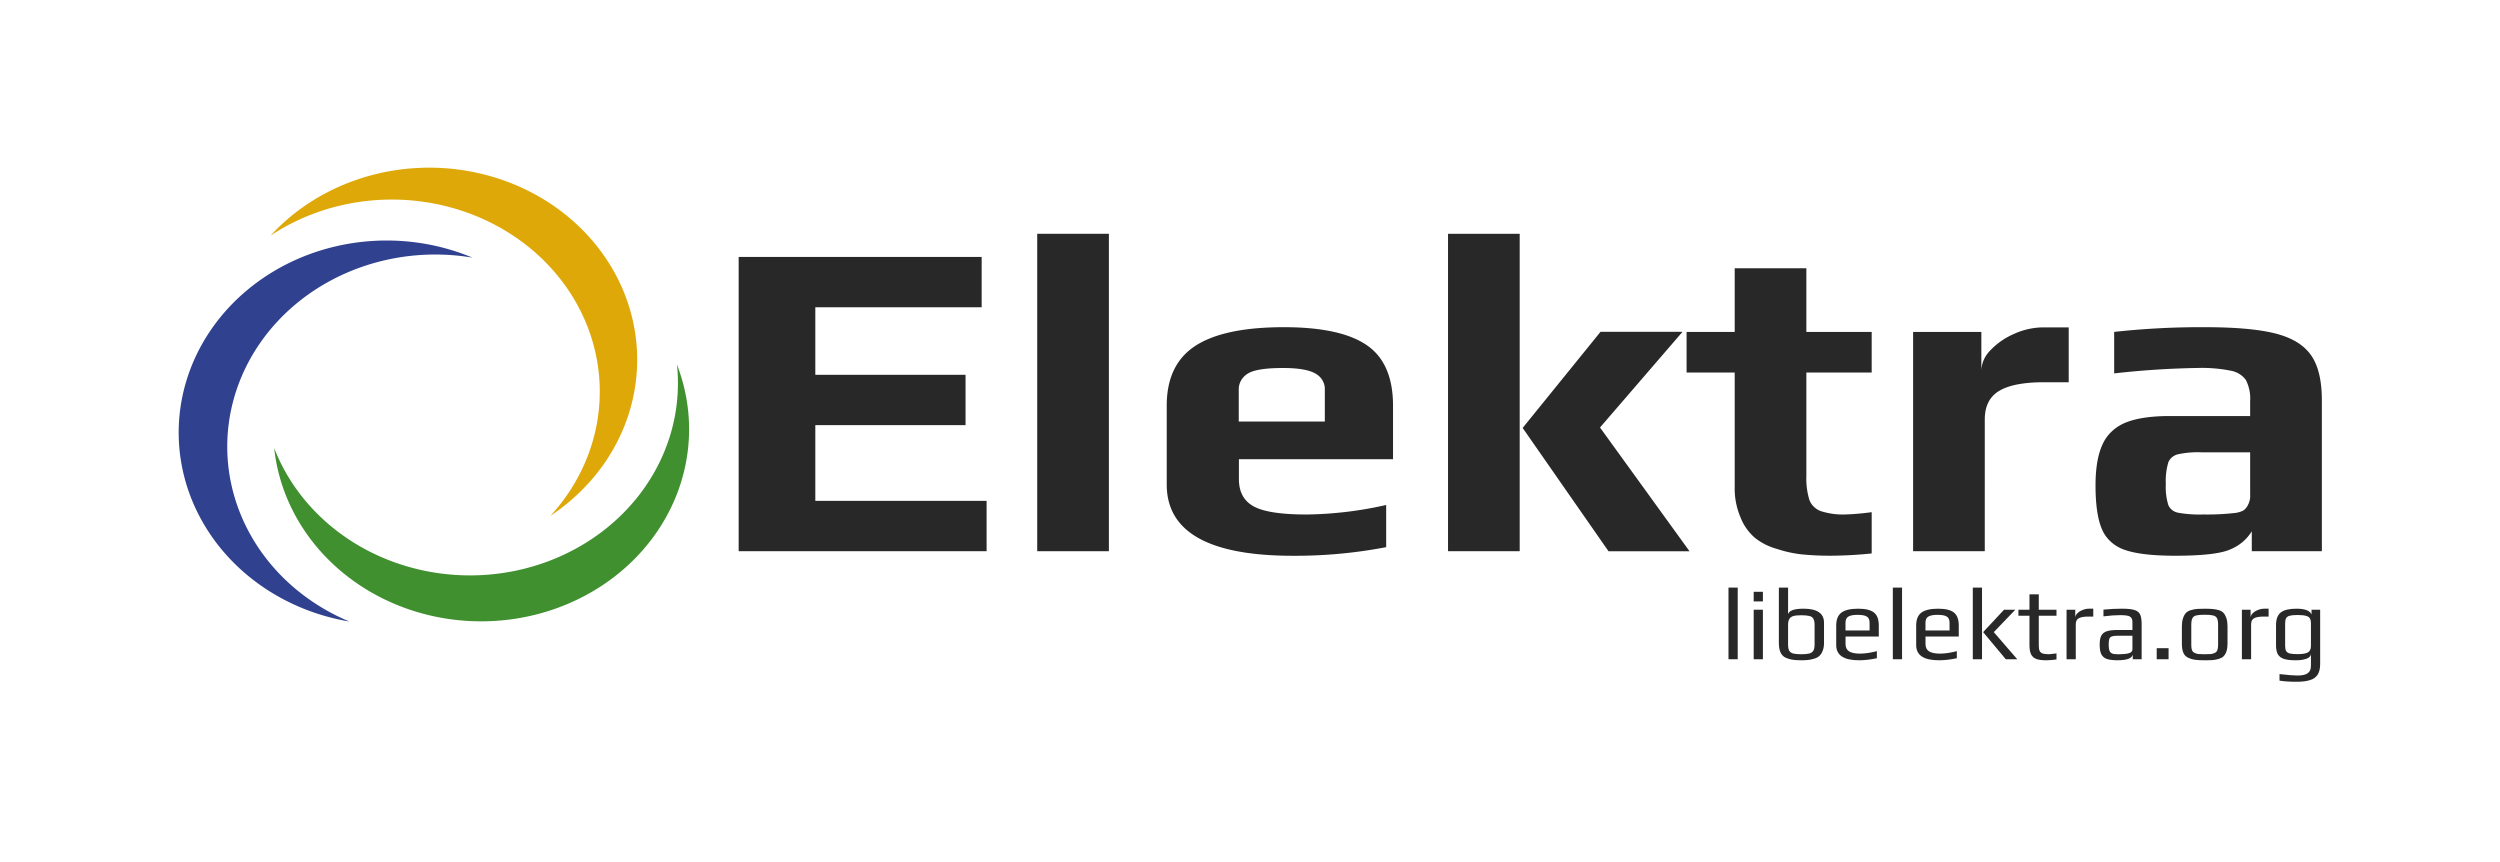 <?xml version="1.0" encoding="UTF-8" standalone="no"?>
<!-- Created with Inkscape (http://www.inkscape.org/) -->

<svg
   xmlns:dc="http://purl.org/dc/elements/1.1/"
   xmlns:cc="http://creativecommons.org/ns#"
   xmlns:rdf="http://www.w3.org/1999/02/22-rdf-syntax-ns#"
   xmlns:svg="http://www.w3.org/2000/svg"
   xmlns="http://www.w3.org/2000/svg"
   xmlns:sodipodi="http://sodipodi.sourceforge.net/DTD/sodipodi-0.dtd"
   xmlns:inkscape="http://www.inkscape.org/namespaces/inkscape"
   width="210mm"
   height="72.394mm"
   viewBox="0 0 210 72.394"
   version="1.1"
   id="svg8"
   inkscape:version="0.92.2 5c3e80d, 2017-08-06"
   sodipodi:docname="sticker_rectangle.svg">
  <defs
     id="defs2">
    <style
       id="style37">.cls-1{fill:#2f418f;}.cls-2{fill:#409030;}.cls-3{fill:#dfa809;}.cls-4{fill:#282828;}</style>
  </defs>
  <sodipodi:namedview
     id="base"
     pagecolor="#ffffff"
     bordercolor="#666666"
     borderopacity="1.0"
     inkscape:pageopacity="0.0"
     inkscape:pageshadow="2"
     inkscape:zoom="1.3220524"
     inkscape:cx="528.06276"
     inkscape:cy="175.71429"
     inkscape:document-units="mm"
     inkscape:current-layer="layer1"
     showgrid="false"
     units="mm"
     width="10in"
     inkscape:window-width="2242"
     inkscape:window-height="1059"
     inkscape:window-x="1380"
     inkscape:window-y="171"
     inkscape:window-maximized="0" />
  <g
     inkscape:label="Layer 1"
     inkscape:groupmode="layer"
     id="layer1"
     transform="translate(0,-224.606)"
     style="display:inline">
    <g
       id="g79"
       transform="matrix(0.327,0,0,0.302,-61.659,186.952)">
      <path
         id="path43"
         d="m 249.362,233 a 53.42,53.42 0 0 1 60.56,-36.66 53.42,53.42 0 1 0 -37.94,99.66 55.12,55.12 0 0 0 6.33,1.56 53.41,53.41 0 0 1 -28.95,-64.56 z"
         class="cls-1"
         inkscape:connector-curvature="0"
         style="fill:#2f418f" />
      <path
         id="path45"
         d="m 320.992,283.43 a 53.43,53.43 0 0 1 -62,-34.12 53.42,53.42 0 1 0 105.27,-17 55.11,55.11 0 0 0 -1.81,-6.26 53.44,53.44 0 0 1 -41.46,57.38 z"
         class="cls-2"
         inkscape:connector-curvature="0"
         style="fill:#409030" />
      <path
         id="path47"
         d="m 328.482,197.39 a 53.43,53.43 0 0 1 1.46,70.78 52.85,52.85 0 0 0 5.05,-4.12 53.42,53.42 0 1 0 -76.94,-73.83 53.43,53.43 0 0 1 70.43,7.17 z"
         class="cls-3"
         inkscape:connector-curvature="0"
         style="fill:#dfa809" />
      <path
         id="path49"
         d="m 378.31,196.14 h 62.42 v 14 H 398 v 18.79 h 38.59 v 14 H 398 V 264 h 44 v 14 h -63.69 z"
         class="cls-4"
         inkscape:connector-curvature="0"
         style="fill:#282828" />
      <path
         id="path51"
         d="m 455,189.71 h 18.41 V 278 H 455 Z"
         class="cls-4"
         inkscape:connector-curvature="0"
         style="fill:#282828" />
      <path
         id="path53"
         d="m 488.27,259.45 v -21.94 q 0,-11.47 7.38,-16.65 7.38,-5.18 22.76,-5.17 14.51,0 21.25,5 6.74,5 6.74,16.84 v 14.88 h -39.59 v 5.54 q 0,5.31 3.78,7.57 3.78,2.26 13.62,2.27 a 90.63,90.63 0 0 0 20.43,-2.65 v 11.73 a 114.42,114.42 0 0 1 -24,2.4 q -32.37,-0.02 -32.37,-19.82 z m 40.61,-17.53 v -8.83 a 5,5 0 0 0 -2.46,-4.54 c -1.64,-1 -4.4,-1.51 -8.26,-1.51 -4.46,0 -7.44,0.5 -9,1.51 a 5.23,5.23 0 0 0 -2.39,4.54 v 8.83 z"
         class="cls-4"
         inkscape:connector-curvature="0"
         style="fill:#282828" />
      <path
         id="path55"
         d="m 560.53,189.71 h 18.41 V 278 h -18.41 z m 19.17,54 20,-26.73 h 21.06 l -21.19,26.61 23,34.43 h -20.81 z"
         class="cls-4"
         inkscape:connector-curvature="0"
         style="fill:#282828" />
      <path
         id="path57"
         d="m 651.32,278.87 a 28.86,28.86 0 0 1 -6.3,-1.51 15.26,15.26 0 0 1 -5.74,-3.16 14.47,14.47 0 0 1 -3.59,-5.55 21.89,21.89 0 0 1 -1.52,-8.45 V 228.3 H 621.81 V 217 h 12.36 v -17.7 h 18.41 V 217 h 16.78 v 11.3 h -16.78 v 28.75 a 21.81,21.81 0 0 0 0.76,6.62 5.18,5.18 0 0 0 2.9,3.16 17.2,17.2 0 0 0 6.56,0.94 60.89,60.89 0 0 0 6.56,-0.63 v 11.48 a 98.81,98.81 0 0 1 -10.22,0.63 67.83,67.83 0 0 1 -7.82,-0.38 z"
         class="cls-4"
         inkscape:connector-curvature="0"
         style="fill:#282828" />
      <path
         id="path59"
         d="m 680,217 h 17.53 v 10.72 a 8.72,8.72 0 0 1 2.39,-5.68 18.54,18.54 0 0 1 6.12,-4.54 17.19,17.19 0 0 1 7.38,-1.76 h 6.55 V 231 h -6.3 q -7.83,0 -11.54,2.39 -3.71,2.39 -3.72,7.95 V 278 H 680 Z"
         class="cls-4"
         inkscape:connector-curvature="0"
         style="fill:#282828" />
      <path
         id="path61"
         d="M 734.49,277.67 A 9.89,9.89 0 0 1 728.56,272 c -1.13,-2.74 -1.7,-6.83 -1.7,-12.3 q 0,-7.3 1.83,-11.48 a 11.3,11.3 0 0 1 5.92,-6 q 4.1,-1.81 11.29,-1.82 h 20.68 v -4.17 a 12.22,12.22 0 0 0 -1.07,-5.8 6,6 0 0 0 -3.91,-2.64 35.19,35.19 0 0 0 -8.51,-0.76 205.35,205.35 0 0 0 -21.44,1.51 V 217 A 188.52,188.52 0 0 1 755,215.69 q 11.73,0 18.1,1.76 6.37,1.76 9.14,6.06 Q 785,227.8 785,236 v 42 h -18 v -5.55 a 11.89,11.89 0 0 1 -5.8,5.17 q -3.66,1.63 -13.87,1.64 -8.62,-0.01 -12.84,-1.59 z m 27.93,-10.28 a 5.79,5.79 0 0 0 2.46,-0.75 4.09,4.09 0 0 0 1.2,-1.64 5.56,5.56 0 0 0 0.5,-2.65 V 250.49 H 754 a 22.09,22.09 0 0 0 -6.05,0.57 3.61,3.61 0 0 0 -2.4,2.27 19.49,19.49 0 0 0 -0.63,6 18.2,18.2 0 0 0 0.63,5.8 3.44,3.44 0 0 0 2.46,2.15 28.56,28.56 0 0 0 6.5,0.5 58,58 0 0 0 7.91,-0.39 z"
         class="cls-4"
         inkscape:connector-curvature="0"
         style="fill:#282828" />
    </g>
    <g
       aria-label="libelektra.org"
       style="font-style:normal;font-weight:normal;font-size:8.65px;line-height:1.25;font-family:sans-serif;letter-spacing:0px;word-spacing:0px;fill:#282828;fill-opacity:1;stroke:none;stroke-width:0.216"
       id="text83"
       transform="matrix(0.994,0,0,0.994,-28.757,20.053)">
      <path
         d="m 175,255.444 h 0.779 v 6.055 h -0.779 z"
         style="font-style:normal;font-variant:normal;font-weight:normal;font-stretch:normal;font-family:Play;-inkscape-font-specification:Play;fill:#282828;fill-opacity:1;stroke-width:0.216"
         id="path21"
         inkscape:connector-curvature="0" />
      <path
         d="m 177.129,255.799 h 0.779 v 0.813 h -0.779 z m 0,1.514 h 0.779 v 4.187 h -0.779 z"
         style="font-style:normal;font-variant:normal;font-weight:normal;font-stretch:normal;font-family:Play;-inkscape-font-specification:Play;fill:#282828;fill-opacity:1;stroke-width:0.216"
         id="path23"
         inkscape:connector-curvature="0" />
      <path
         d="m 181.126,261.586 q -0.467,0 -0.753,-0.052 -0.277,-0.043 -0.554,-0.173 -0.562,-0.268 -0.562,-1.228 v -4.688 h 0.779 v 1.254 0.493 q -0.009,0.225 -0.009,0.502 0.043,-0.199 0.363,-0.337 0.329,-0.13 0.952,-0.13 1.73,0 1.73,1.185 v 1.721 q 0,0.372 -0.112,0.649 -0.104,0.277 -0.277,0.433 -0.156,0.147 -0.433,0.234 -0.268,0.086 -0.536,0.112 -0.242,0.026 -0.588,0.026 z m 0.017,-0.51 q 0.45,0 0.683,-0.06 0.242,-0.069 0.346,-0.242 0.104,-0.173 0.104,-0.528 v -1.644 q 0,-0.355 -0.104,-0.528 -0.104,-0.182 -0.346,-0.234 -0.234,-0.06 -0.692,-0.06 -0.424,0 -0.657,0.069 -0.234,0.069 -0.337,0.251 -0.104,0.173 -0.104,0.502 v 1.644 q 0,0.355 0.095,0.528 0.104,0.173 0.337,0.242 0.234,0.06 0.675,0.06 z"
         style="font-style:normal;font-variant:normal;font-weight:normal;font-stretch:normal;font-family:Play;-inkscape-font-specification:Play;fill:#282828;fill-opacity:1;stroke-width:0.216"
         id="path25"
         inkscape:connector-curvature="0" />
      <path
         d="m 186.023,261.586 q -1.92,0 -1.92,-1.28 v -1.652 q 0,-0.761 0.433,-1.09 0.441,-0.337 1.419,-0.337 0.926,0 1.332,0.32 0.415,0.32 0.415,1.107 v 0.926 h -2.811 v 0.631 q 0,0.433 0.303,0.623 0.303,0.19 0.934,0.19 0.597,0 1.41,-0.208 v 0.597 q -0.796,0.173 -1.514,0.173 z m 0.9,-2.517 v -0.657 q 0,-0.381 -0.234,-0.519 -0.225,-0.147 -0.779,-0.147 -0.536,0 -0.779,0.147 -0.242,0.138 -0.242,0.519 v 0.657 z"
         style="font-style:normal;font-variant:normal;font-weight:normal;font-stretch:normal;font-family:Play;-inkscape-font-specification:Play;fill:#282828;fill-opacity:1;stroke-width:0.216"
         id="path27"
         inkscape:connector-curvature="0" />
      <path
         d="m 188.888,255.444 h 0.779 v 6.055 h -0.779 z"
         style="font-style:normal;font-variant:normal;font-weight:normal;font-stretch:normal;font-family:Play;-inkscape-font-specification:Play;fill:#282828;fill-opacity:1;stroke-width:0.216"
         id="path29"
         inkscape:connector-curvature="0" />
      <path
         d="m 192.781,261.586 q -1.92,0 -1.92,-1.28 v -1.652 q 0,-0.761 0.433,-1.09 0.441,-0.337 1.419,-0.337 0.926,0 1.332,0.32 0.415,0.32 0.415,1.107 v 0.926 h -2.811 v 0.631 q 0,0.433 0.303,0.623 0.303,0.19 0.934,0.19 0.597,0 1.41,-0.208 v 0.597 q -0.796,0.173 -1.514,0.173 z m 0.9,-2.517 v -0.657 q 0,-0.381 -0.234,-0.519 -0.225,-0.147 -0.779,-0.147 -0.536,0 -0.779,0.147 -0.242,0.138 -0.242,0.519 v 0.657 z"
         style="font-style:normal;font-variant:normal;font-weight:normal;font-stretch:normal;font-family:Play;-inkscape-font-specification:Play;fill:#282828;fill-opacity:1;stroke-width:0.216"
         id="path31"
         inkscape:connector-curvature="0" />
      <path
         d="m 195.646,255.444 h 0.779 v 6.055 h -0.779 z m 0.874,3.763 1.765,-1.894 h 0.952 l -1.817,1.894 1.981,2.292 h -0.969 z"
         style="font-style:normal;font-variant:normal;font-weight:normal;font-stretch:normal;font-family:Play;-inkscape-font-specification:Play;fill:#282828;fill-opacity:1;stroke-width:0.216"
         id="path33"
         inkscape:connector-curvature="0" />
      <path
         d="m 201.845,261.586 q -0.536,0 -0.839,-0.112 -0.303,-0.121 -0.441,-0.398 -0.13,-0.285 -0.13,-0.796 v -2.457 h -0.934 v -0.51 h 0.934 v -1.298 h 0.787 v 1.298 h 1.496 v 0.51 h -1.496 v 2.5 q 0,0.311 0.069,0.467 0.078,0.156 0.26,0.225 0.19,0.06 0.545,0.06 0.112,0 0.623,-0.069 v 0.51 q -0.441,0.069 -0.874,0.069 z"
         style="font-style:normal;font-variant:normal;font-weight:normal;font-stretch:normal;font-family:Play;-inkscape-font-specification:Play;fill:#282828;fill-opacity:1;stroke-width:0.216"
         id="path35"
         inkscape:connector-curvature="0" />
      <path
         d="m 203.569,257.313 h 0.735 v 0.683 q 0,-0.199 0.173,-0.372 0.173,-0.182 0.441,-0.285 0.268,-0.112 0.528,-0.112 h 0.381 v 0.666 h -0.433 q -0.554,0 -0.804,0.147 -0.242,0.138 -0.242,0.51 v 2.95 h -0.779 z"
         style="font-style:normal;font-variant:normal;font-weight:normal;font-stretch:normal;font-family:Play;-inkscape-font-specification:Play;fill:#282828;fill-opacity:1;stroke-width:0.216"
         id="path37"
         inkscape:connector-curvature="0" />
      <path
         d="m 207.899,261.586 q -0.597,0 -0.926,-0.112 -0.32,-0.112 -0.467,-0.398 -0.138,-0.285 -0.138,-0.822 0,-0.476 0.13,-0.735 0.138,-0.268 0.458,-0.381 0.329,-0.112 0.926,-0.112 h 1.254 v -0.666 q 0,-0.234 -0.095,-0.355 -0.086,-0.13 -0.303,-0.182 -0.208,-0.052 -0.614,-0.052 -0.649,0 -1.436,0.104 v -0.571 q 0.856,-0.078 1.548,-0.078 0.727,0 1.073,0.112 0.346,0.104 0.476,0.372 0.13,0.268 0.13,0.83 v 2.958 h -0.753 v -0.398 q -0.095,0.484 -1.263,0.484 z m 0.13,-0.51 q 0.424,0 0.718,-0.06 0.389,-0.078 0.389,-0.363 v -1.142 h -1.202 q -0.372,0 -0.536,0.06 -0.164,0.052 -0.216,0.208 -0.052,0.156 -0.052,0.502 0,0.311 0.061,0.484 0.061,0.164 0.216,0.242 0.156,0.069 0.467,0.069 z"
         style="font-style:normal;font-variant:normal;font-weight:normal;font-stretch:normal;font-family:Play;-inkscape-font-specification:Play;fill:#282828;fill-opacity:1;stroke-width:0.216"
         id="path39"
         inkscape:connector-curvature="0" />
      <path
         d="m 211.187,260.565 h 1.003 v 0.934 h -1.003 z"
         style="font-style:normal;font-variant:normal;font-weight:normal;font-stretch:normal;font-family:Play;-inkscape-font-specification:Play;fill:#282828;fill-opacity:1;stroke-width:0.216"
         id="path41"
         inkscape:connector-curvature="0" />
      <path
         d="m 215.243,261.586 q -0.554,0 -0.83,-0.043 -0.277,-0.035 -0.554,-0.164 -0.285,-0.13 -0.415,-0.415 -0.13,-0.294 -0.13,-0.787 v -1.453 q 0,-0.389 0.095,-0.683 0.095,-0.294 0.251,-0.458 0.13,-0.147 0.389,-0.225 0.268,-0.086 0.545,-0.112 0.311,-0.017 0.649,-0.017 0.45,0 0.675,0.026 0.234,0.017 0.493,0.086 0.268,0.078 0.415,0.234 0.147,0.156 0.251,0.45 0.095,0.303 0.095,0.701 v 1.453 q 0,0.735 -0.337,1.073 -0.138,0.138 -0.398,0.216 -0.26,0.078 -0.536,0.104 -0.329,0.017 -0.657,0.017 z m 0,-0.51 q 0.363,0 0.528,-0.017 0.164,-0.017 0.32,-0.095 0.156,-0.069 0.216,-0.225 0.069,-0.164 0.069,-0.45 v -1.695 q 0,-0.389 -0.095,-0.562 -0.095,-0.182 -0.329,-0.234 -0.225,-0.06 -0.709,-0.06 -0.484,0 -0.718,0.06 -0.225,0.052 -0.32,0.234 -0.095,0.173 -0.095,0.562 v 1.695 q 0,0.285 0.061,0.45 0.069,0.156 0.225,0.225 0.156,0.078 0.32,0.095 0.164,0.017 0.528,0.017 z"
         style="font-style:normal;font-variant:normal;font-weight:normal;font-stretch:normal;font-family:Play;-inkscape-font-specification:Play;fill:#282828;fill-opacity:1;stroke-width:0.216"
         id="path44"
         inkscape:connector-curvature="0" />
      <path
         d="m 218.386,257.313 h 0.735 v 0.683 q 0,-0.199 0.173,-0.372 0.173,-0.182 0.441,-0.285 0.268,-0.112 0.528,-0.112 h 0.381 v 0.666 h -0.433 q -0.554,0 -0.804,0.147 -0.242,0.138 -0.242,0.51 v 2.95 h -0.779 z"
         style="font-style:normal;font-variant:normal;font-weight:normal;font-stretch:normal;font-family:Play;-inkscape-font-specification:Play;fill:#282828;fill-opacity:1;stroke-width:0.216"
         id="path46"
         inkscape:connector-curvature="0" />
      <path
         d="m 223.01,263.402 q -0.856,0 -1.445,-0.095 v -0.554 q 1.038,0.121 1.514,0.121 0.597,0 0.865,-0.19 0.277,-0.19 0.277,-0.631 v -1.003 q -0.017,0.277 -0.381,0.407 -0.355,0.13 -0.9,0.13 -0.649,0 -1.012,-0.121 -0.355,-0.121 -0.51,-0.398 -0.147,-0.277 -0.147,-0.753 v -1.704 q 0,-0.744 0.398,-1.064 0.407,-0.32 1.323,-0.32 1.09,0 1.28,0.493 v -0.407 H 225 v 4.585 q 0,0.58 -0.216,0.908 -0.216,0.329 -0.649,0.458 -0.433,0.138 -1.125,0.138 z m 0.095,-2.336 q 0.614,0 0.865,-0.147 0.251,-0.147 0.251,-0.554 v -1.894 q 0,-0.285 -0.095,-0.433 -0.086,-0.147 -0.329,-0.208 -0.242,-0.069 -0.709,-0.069 -0.441,0 -0.666,0.061 -0.216,0.06 -0.303,0.216 -0.078,0.147 -0.078,0.433 v 1.894 q 0,0.294 0.086,0.441 0.086,0.147 0.311,0.208 0.225,0.052 0.666,0.052 z"
         style="font-style:normal;font-variant:normal;font-weight:normal;font-stretch:normal;font-family:Play;-inkscape-font-specification:Play;fill:#282828;fill-opacity:1;stroke-width:0.216"
         id="path48"
         inkscape:connector-curvature="0" />
    </g>
  </g>
</svg>
